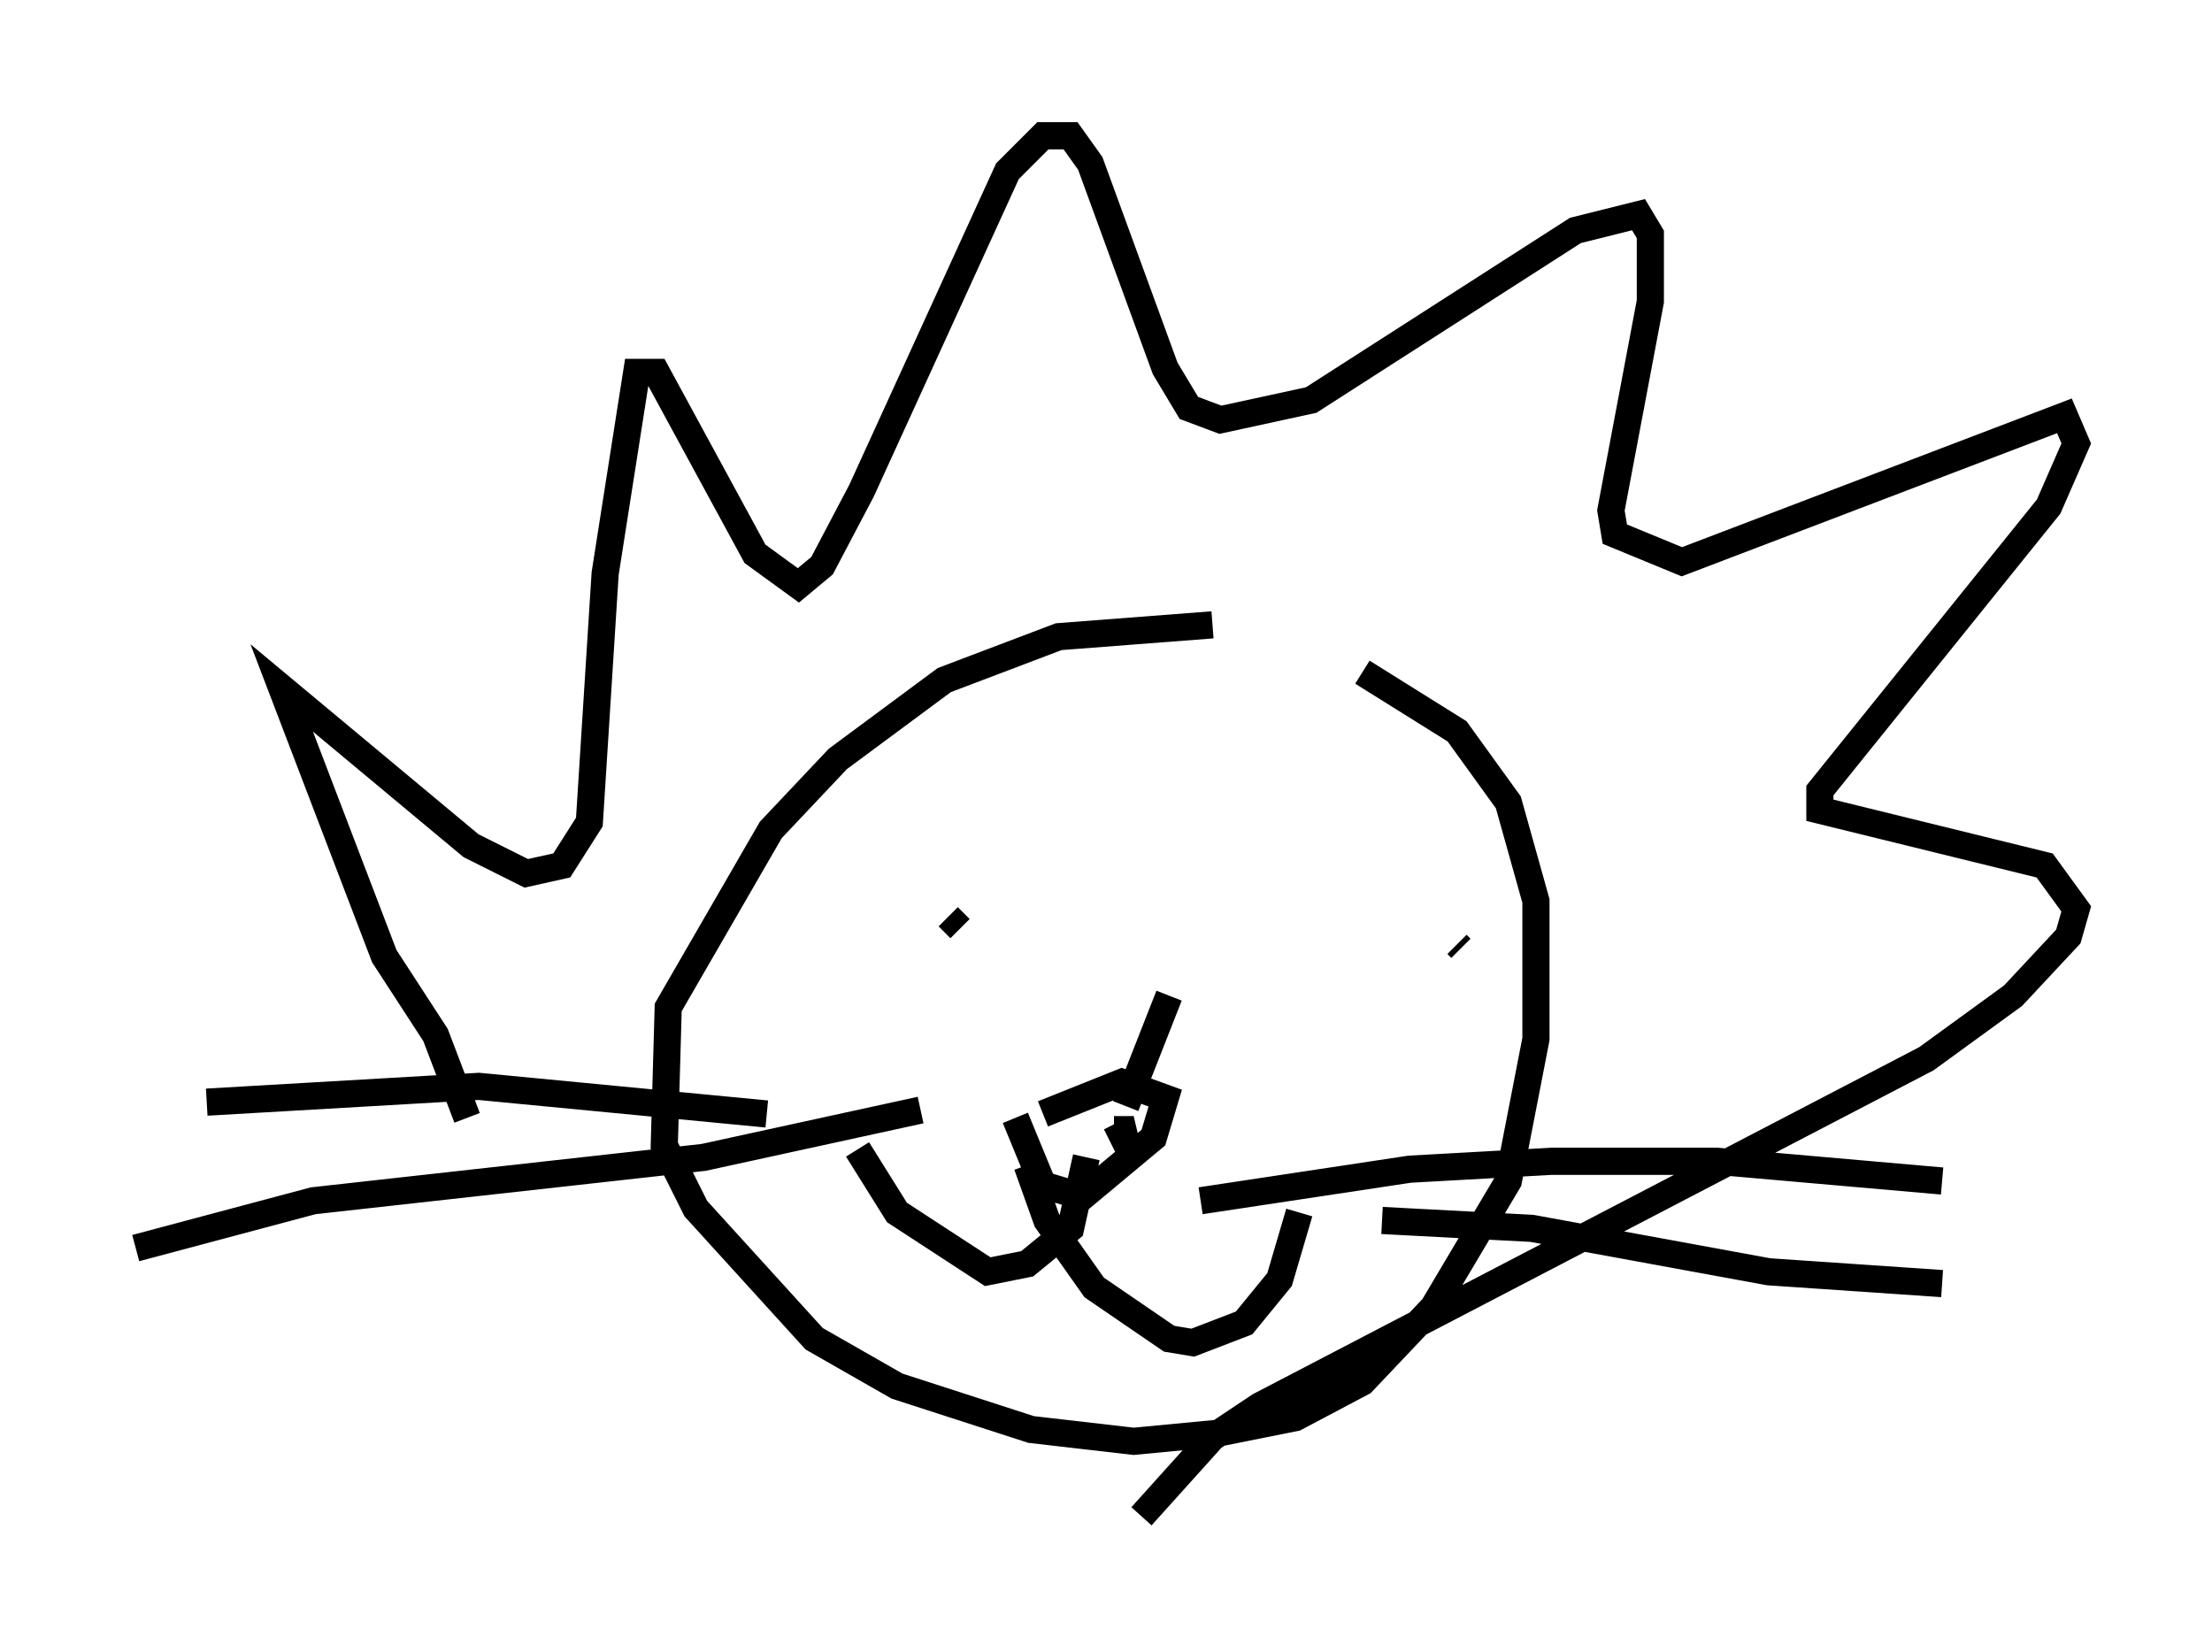 <?xml version="1.0" encoding="utf-8" ?>
<svg baseProfile="full" height="60.838" version="1.1" width="81.464" xmlns="http://www.w3.org/2000/svg" xmlns:ev="http://www.w3.org/2001/xml-events" xmlns:xlink="http://www.w3.org/1999/xlink"><defs /><rect fill="white" height="60.838" width="81.464" x="0" y="0" /><path d="M49.447, 23.737 m-4.793, -0.726 l-5.665, 0.436 -4.212, 1.598 l-3.922, 2.905 -2.469, 2.615 l-3.777, 6.536 -0.145, 5.084 l1.162, 2.324 4.358, 4.793 l3.05, 1.743 4.939, 1.598 l3.777, 0.436 3.05, -0.291 l2.905, -0.581 2.469, -1.307 l2.615, -2.76 2.76, -4.648 l1.017, -5.229 0.0, -5.084 l-1.017, -3.631 -1.888, -2.615 l-3.486, -2.179 m-12.782, 16.413 l1.017, 2.469 1.453, 0.436 l2.615, -2.179 0.436, -1.453 l-1.598, -0.581 -2.905, 1.162 m2.615, 0.581 l0.726, 0.0 -0.872, 0.436 m-0.872, 0.581 l-0.581, 2.615 -1.598, 1.307 l-1.453, 0.291 -3.341, -2.179 l-1.453, -2.324 m6.246, 0.581 l0.726, 2.034 1.743, 2.469 l2.76, 1.888 0.872, 0.145 l1.888, -0.726 1.307, -1.598 l0.726, -2.469 m-30.648, -3.486 l-1.162, -3.05 -1.888, -2.905 l-3.777, -9.877 6.972, 5.81 l2.034, 1.017 1.307, -0.291 l1.017, -1.598 0.581, -9.151 l1.162, -7.408 0.726, 0.0 l3.631, 6.682 1.598, 1.162 l0.872, -0.726 1.453, -2.76 l5.374, -11.765 1.307, -1.307 l1.017, 0.0 0.726, 1.017 l2.76, 7.553 0.872, 1.453 l1.162, 0.436 3.341, -0.726 l9.732, -6.246 2.324, -0.581 l0.436, 0.726 0.0, 2.469 l-1.453, 7.698 0.145, 0.872 l2.469, 1.017 14.089, -5.374 l0.436, 1.017 -1.017, 2.324 l-8.425, 10.458 0.0, 0.726 l8.279, 2.034 1.162, 1.598 l-0.291, 1.017 -2.034, 2.179 l-3.196, 2.324 -24.547, 12.782 l-1.743, 1.162 -2.615, 2.905 m-1.162, -21.642 l0.0, 0.0 m12.782, 0.581 l0.145, 0.145 m-19.173, -0.145 l0.0, 0.0 m0.291, -1.017 l0.436, 0.436 m7.698, 2.469 l-1.598, 4.067 m2.76, 3.486 l7.698, -1.162 5.229, -0.291 l6.101, 0.0 8.279, 0.726 m-20.626, 1.453 l5.52, 0.291 8.715, 1.598 l6.391, 0.436 m-43.285, -6.246 l-10.603, -1.017 -10.022, 0.581 m26.29, 0.291 l-7.989, 1.743 -14.38, 1.598 l-6.536, 1.743 " fill="none" stroke="black" stroke-width="1" /></svg>